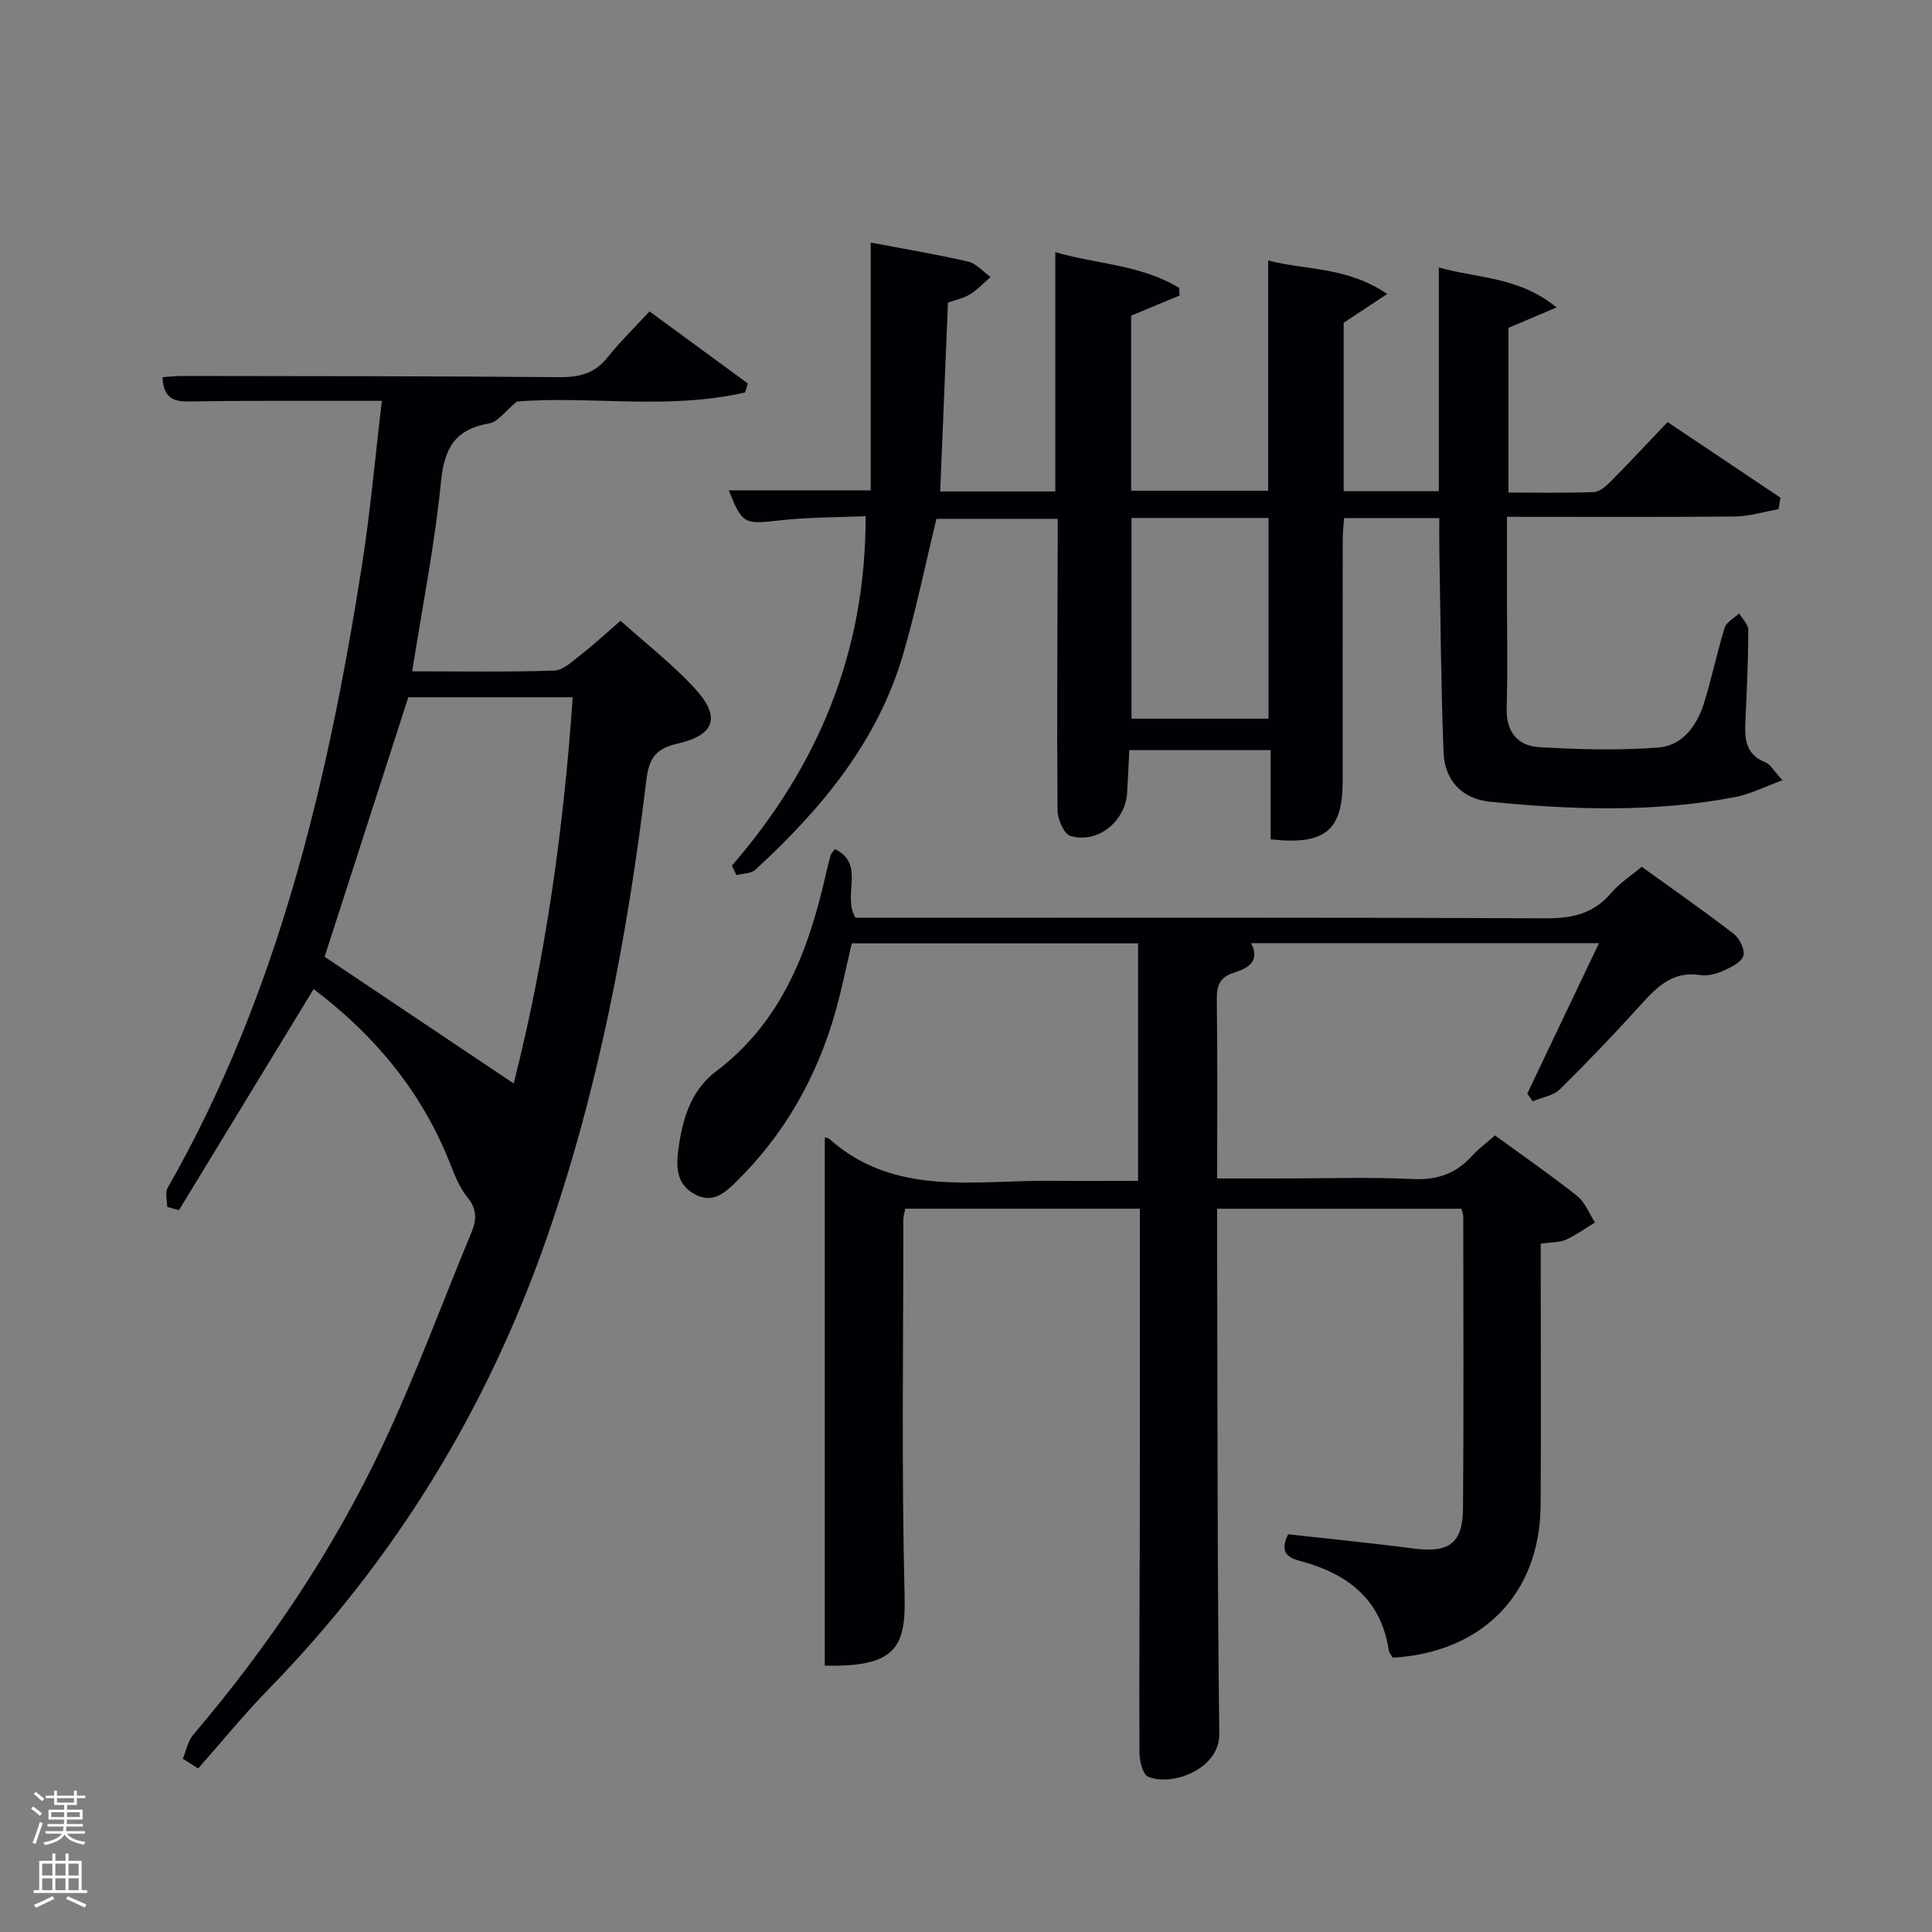 <svg enable-background="new 0 0 400 400" viewBox="0 0 400 400" xmlns="http://www.w3.org/2000/svg"><rect x="0" y="0" width="400" height="400" fill="#808080" stroke="none"/><path d="m6.44 374.46.42-.45c.65.47 1.27.95 1.85 1.44l-.45.49c-.65-.56-1.25-1.06-1.82-1.48m.93 7.33-.63-.26c.55-1.36 1.05-2.8 1.52-4.33.19.1.38.19.59.27-.46 1.29-.95 2.73-1.48 4.32m-.38-10.38.44-.42c.43.34 1.01.82 1.74 1.44l-.49.49c-.53-.51-1.09-1.01-1.69-1.51m2.5.35h1.72v-1.04h.59v1.04h3.52v-1.04h.59v1.04h1.75v.53h-1.75v1.42h-2.03v.97h3.22v2.03h-3.24c0 .35-.01.66-.03.93h3.32v.53h-3.37c-.03.27-.08.58-.15.94h3.96v.53h-3.71c.67.92 1.93 1.48 3.79 1.68-.13.24-.23.44-.29.59-2.13-.38-3.48-1.08-4.04-2.12-.43.97-1.77 1.72-4.03 2.23-.09-.19-.2-.37-.33-.55 2.1-.42 3.37-1.03 3.81-1.83h-3.36v-.53h3.58c.08-.29.13-.61.16-.94h-3.33v-.53h3.39c.02-.27.04-.58.04-.93h-3.23v-2.03h3.25v-.97h-2.07v-1.42h-1.73zm1.12 3.44v1h2.65c.01-.3.02-.44.02-.4v-.25-.35zm1.19-2h3.52v-.91h-3.52zm4.71 2h-2.63v.59c0 .15-.01.28-.01.4h2.64z" fill="#fafbfc"/><path d="m13.56 383.74h.63v1.52h2.72v6.07h1.13v.6h-11.06v-.6h1.13v-6.07h2.73v-1.52h.63v1.52h2.1v-1.52zm-2.69 8.83.38.56c-1.24.63-2.53 1.25-3.85 1.85-.1-.21-.21-.42-.34-.63 1.36-.55 2.63-1.15 3.81-1.78m-2.13-4.27h2.1v-2.45h-2.1zm0 3.04h2.1v-2.46h-2.1zm2.72-3.04h2.1v-2.45h-2.1zm0 3.04h2.1v-2.46h-2.1zm6.07 3.6c-1.41-.71-2.7-1.3-3.86-1.78l.35-.56c1.45.62 2.75 1.19 3.88 1.72zm-1.25-9.09h-2.1v2.45h2.1zm-2.09 5.49h2.1v-2.46h-2.1z" fill="#fafbfc"/><g fill="#010105"><path d="m339.91 179.46c6.47 4.67 12.87 9.13 19.03 13.88 1.21.93 2.36 3.27 2.01 4.53-.37 1.32-2.48 2.37-4.04 3.07-1.48.66-3.31 1.19-4.85.94-5.58-.89-8.85 2.28-12.19 5.97-5.47 6.05-11.1 11.96-16.92 17.68-1.36 1.34-3.72 1.68-5.62 2.48-.37-.53-.75-1.06-1.12-1.6 4.88-10.24 9.76-20.47 14.84-31.14-24.26 0-47.99 0-72.03 0 1.96 3.72-.65 5.2-3.51 6.1-2.92.92-3.61 2.61-3.58 5.51.16 12.14.07 24.28.07 37.11h13.56c9 0 18.01-.31 26.99.12 5.11.25 8.99-1.19 12.32-4.89 1.32-1.46 2.96-2.64 4.66-4.14 5.77 4.2 11.51 8.17 16.97 12.5 1.66 1.32 2.51 3.65 3.72 5.52-2.01 1.22-3.92 2.62-6.05 3.58-1.31.59-2.93.49-5.18.81v5.19c0 16.33.09 32.66-.02 48.99-.13 18.24-11.97 30.45-30.61 31.54-.26-.47-.75-1-.84-1.59-1.62-10.7-8.77-15.91-18.46-18.48-2.83-.75-4.02-2-2.38-5.48 8.54.95 17.26 1.79 25.93 2.94 7.32.96 10.23-.99 10.29-8.26.16-20.16.07-40.32.05-60.48 0-.46-.21-.92-.38-1.6-16.66 0-33.25 0-50.58 0v5.25c.1 34.49.02 68.98.45 103.46.09 7.3-9.75 10.96-14.72 8.89-1.14-.47-1.8-3.31-1.81-5.06-.08-16.16.05-32.32.08-48.48.03-19.49.01-38.99.01-58.48 0-1.79 0-3.57 0-5.59-16.43 0-32.36 0-48.58 0-.13.75-.39 1.52-.39 2.29 0 25.99-.39 52 .26 77.97.26 10.52-1.89 14.7-16.52 14.34 0-36.44 0-72.91 0-109.38.09.03.63.07.95.35 13.66 12.11 30.27 8.46 46.15 8.65 5.8.07 11.6.01 17.76.01 0-16.76 0-32.81 0-49.17-19.58 0-39.17 0-59.28 0-1.08 4.55-2.03 9.37-3.36 14.08-3.83 13.55-10.53 25.45-20.65 35.36-2.36 2.31-4.76 4.4-8.3 2.61-3.72-1.88-4.11-5.21-3.65-8.91.8-6.44 2.48-12.57 7.89-16.66 13.49-10.2 19.03-24.74 22.62-40.41.33-1.46.69-2.91 1.08-4.36.08-.29.36-.52.88-1.23 6.46 3.16 1.41 9.58 4.26 14.22h5.39c45.82 0 91.64-.09 137.46.12 5.55.03 10-.96 13.66-5.3 1.68-2 3.99-3.45 6.28-5.37z"/><path d="m151.54 179.22c17.81-20.56 27.73-44.17 27.68-72.35-5.66.25-11.77.18-17.79.87-7.31.83-7.74.84-10.54-6.22h29.38c0-16.84 0-33.86 0-51.3 6.95 1.32 13.61 2.42 20.17 3.94 1.7.39 3.11 2.09 4.65 3.18-1.4 1.22-2.69 2.62-4.25 3.59-1.35.84-3.02 1.16-4.58 1.73-.54 13.04-1.06 25.93-1.6 39.09h23.83c0-16.3 0-32.67 0-49.54 8.45 2.45 17.75 2.59 25.64 7.4.03.52.06 1.05.09 1.57-3.28 1.37-6.57 2.74-10.03 4.18v36.24h28.37c0-15.61 0-31.32 0-47.67 7.75 2.04 16.34 1.24 24.64 6.94-3.52 2.33-6.17 4.08-9.01 5.96v34.87h19.7c0-15.28 0-30.38 0-46.32 8.2 2.28 16.62 1.9 24.37 8.27-3.92 1.67-6.74 2.86-9.95 4.23v34.1c5.87 0 11.81.13 17.72-.11 1.24-.05 2.6-1.32 3.59-2.33 3.86-3.9 7.6-7.92 11.63-12.16 8.14 5.45 15.76 10.55 23.37 15.66-.13.79-.26 1.59-.39 2.38-3.03.53-6.05 1.49-9.08 1.52-15.48.14-30.96.06-47.15.06v16.03c0 7.83.17 15.67-.06 23.5-.15 4.96 2.24 7.9 6.76 8.16 8.27.47 16.62.73 24.85.05 4.68-.39 7.75-4.44 9.18-8.96 1.64-5.21 2.72-10.59 4.34-15.8.37-1.19 1.96-2 3-2.98.66 1.13 1.9 2.27 1.9 3.4-.02 6.15-.29 12.29-.58 18.43-.18 3.75-.26 7.27 4.12 9.01 1.07.42 1.76 1.79 3.53 3.7-3.78 1.38-6.69 2.89-9.78 3.48-16.83 3.24-33.77 2.65-50.7.98-5.75-.57-9.46-4.31-9.69-10.21-.54-13.96-.62-27.95-.87-41.92-.04-2.12-.01-4.24-.01-6.61-6.74 0-13 0-19.71 0-.1 1.39-.28 2.82-.28 4.25-.02 16.67-.03 33.33-.01 50 .02 10.43-3.57 13.52-14.92 12.26 0-6 0-12.08 0-18.46-9.87 0-19.29 0-29.26 0-.15 2.96-.27 5.9-.45 8.83-.38 5.95-6.09 10.59-11.73 8.94-1.33-.39-2.66-3.44-2.68-5.27-.14-18.5-.02-36.99.04-55.49 0-1.5 0-2.99 0-4.9-8.52 0-16.9 0-25.11 0-2.27 9.34-4.19 18.74-6.86 27.92-5.29 18.21-16.99 32.2-30.65 44.74-.89.82-2.58.75-3.9 1.1-.31-.67-.62-1.32-.93-1.96zm111.09-30.43c0-14.15 0-27.85 0-41.55-9.62 0-18.88 0-28.36 0v41.55z"/><path d="m37.85 364.12c.7-1.66 1.04-3.64 2.15-4.95 15.6-18.35 28.98-38.2 39.24-59.95 6.79-14.39 12.29-29.4 18.39-44.12 1.08-2.61 1.13-4.78-.87-7.24-1.73-2.12-2.75-4.89-3.79-7.49-5.91-14.76-15.74-26.3-28.04-35.59-9.46 15.54-18.67 30.65-27.88 45.77-.81-.22-1.62-.45-2.43-.67 0-1.31-.49-2.91.07-3.9 22.86-40.06 33.2-84.04 40.26-129.01 1.72-10.97 2.69-22.05 4.11-33.98-2.62 0-4.53 0-6.44 0-11.16.02-22.33-.07-33.49.14-3.5.07-5.34-1.03-5.47-5.04 1.38-.09 2.77-.26 4.16-.25 25.99.04 51.98.02 77.97.25 4.13.04 7.34-.75 10-4.1 2.58-3.24 5.58-6.15 8.68-9.52 7.19 5.26 13.77 10.09 20.36 14.92-.19.62-.38 1.24-.57 1.86-16.05 3.71-32.49.64-47.26 1.89-2.49 2.06-3.92 4.22-5.66 4.51-7.01 1.18-9.34 5.01-10.03 12.01-1.28 13.01-3.86 25.9-5.97 39.33 9.81 0 19.61.17 29.4-.15 1.83-.06 3.73-1.87 5.37-3.16 2.74-2.14 5.3-4.51 8.37-7.16 5.34 4.81 10.89 9.09 15.54 14.2 5.22 5.74 3.94 9.46-3.6 11.2-4.5 1.04-6.03 2.8-6.61 7.66-3.88 32.18-9.9 63.93-20.59 94.67-12.33 35.43-31.41 66.61-57.61 93.48-5.11 5.24-9.74 10.94-14.59 16.42-1.05-.67-2.11-1.35-3.17-2.03zm68.5-139.8c6.48-25.4 10.34-52.44 12.22-79.97-11.88 0-23.41 0-34.03 0-6.01 18.65-11.84 36.72-17.33 53.74 13.07 8.75 26.08 17.48 39.14 26.23z"/></g></svg>